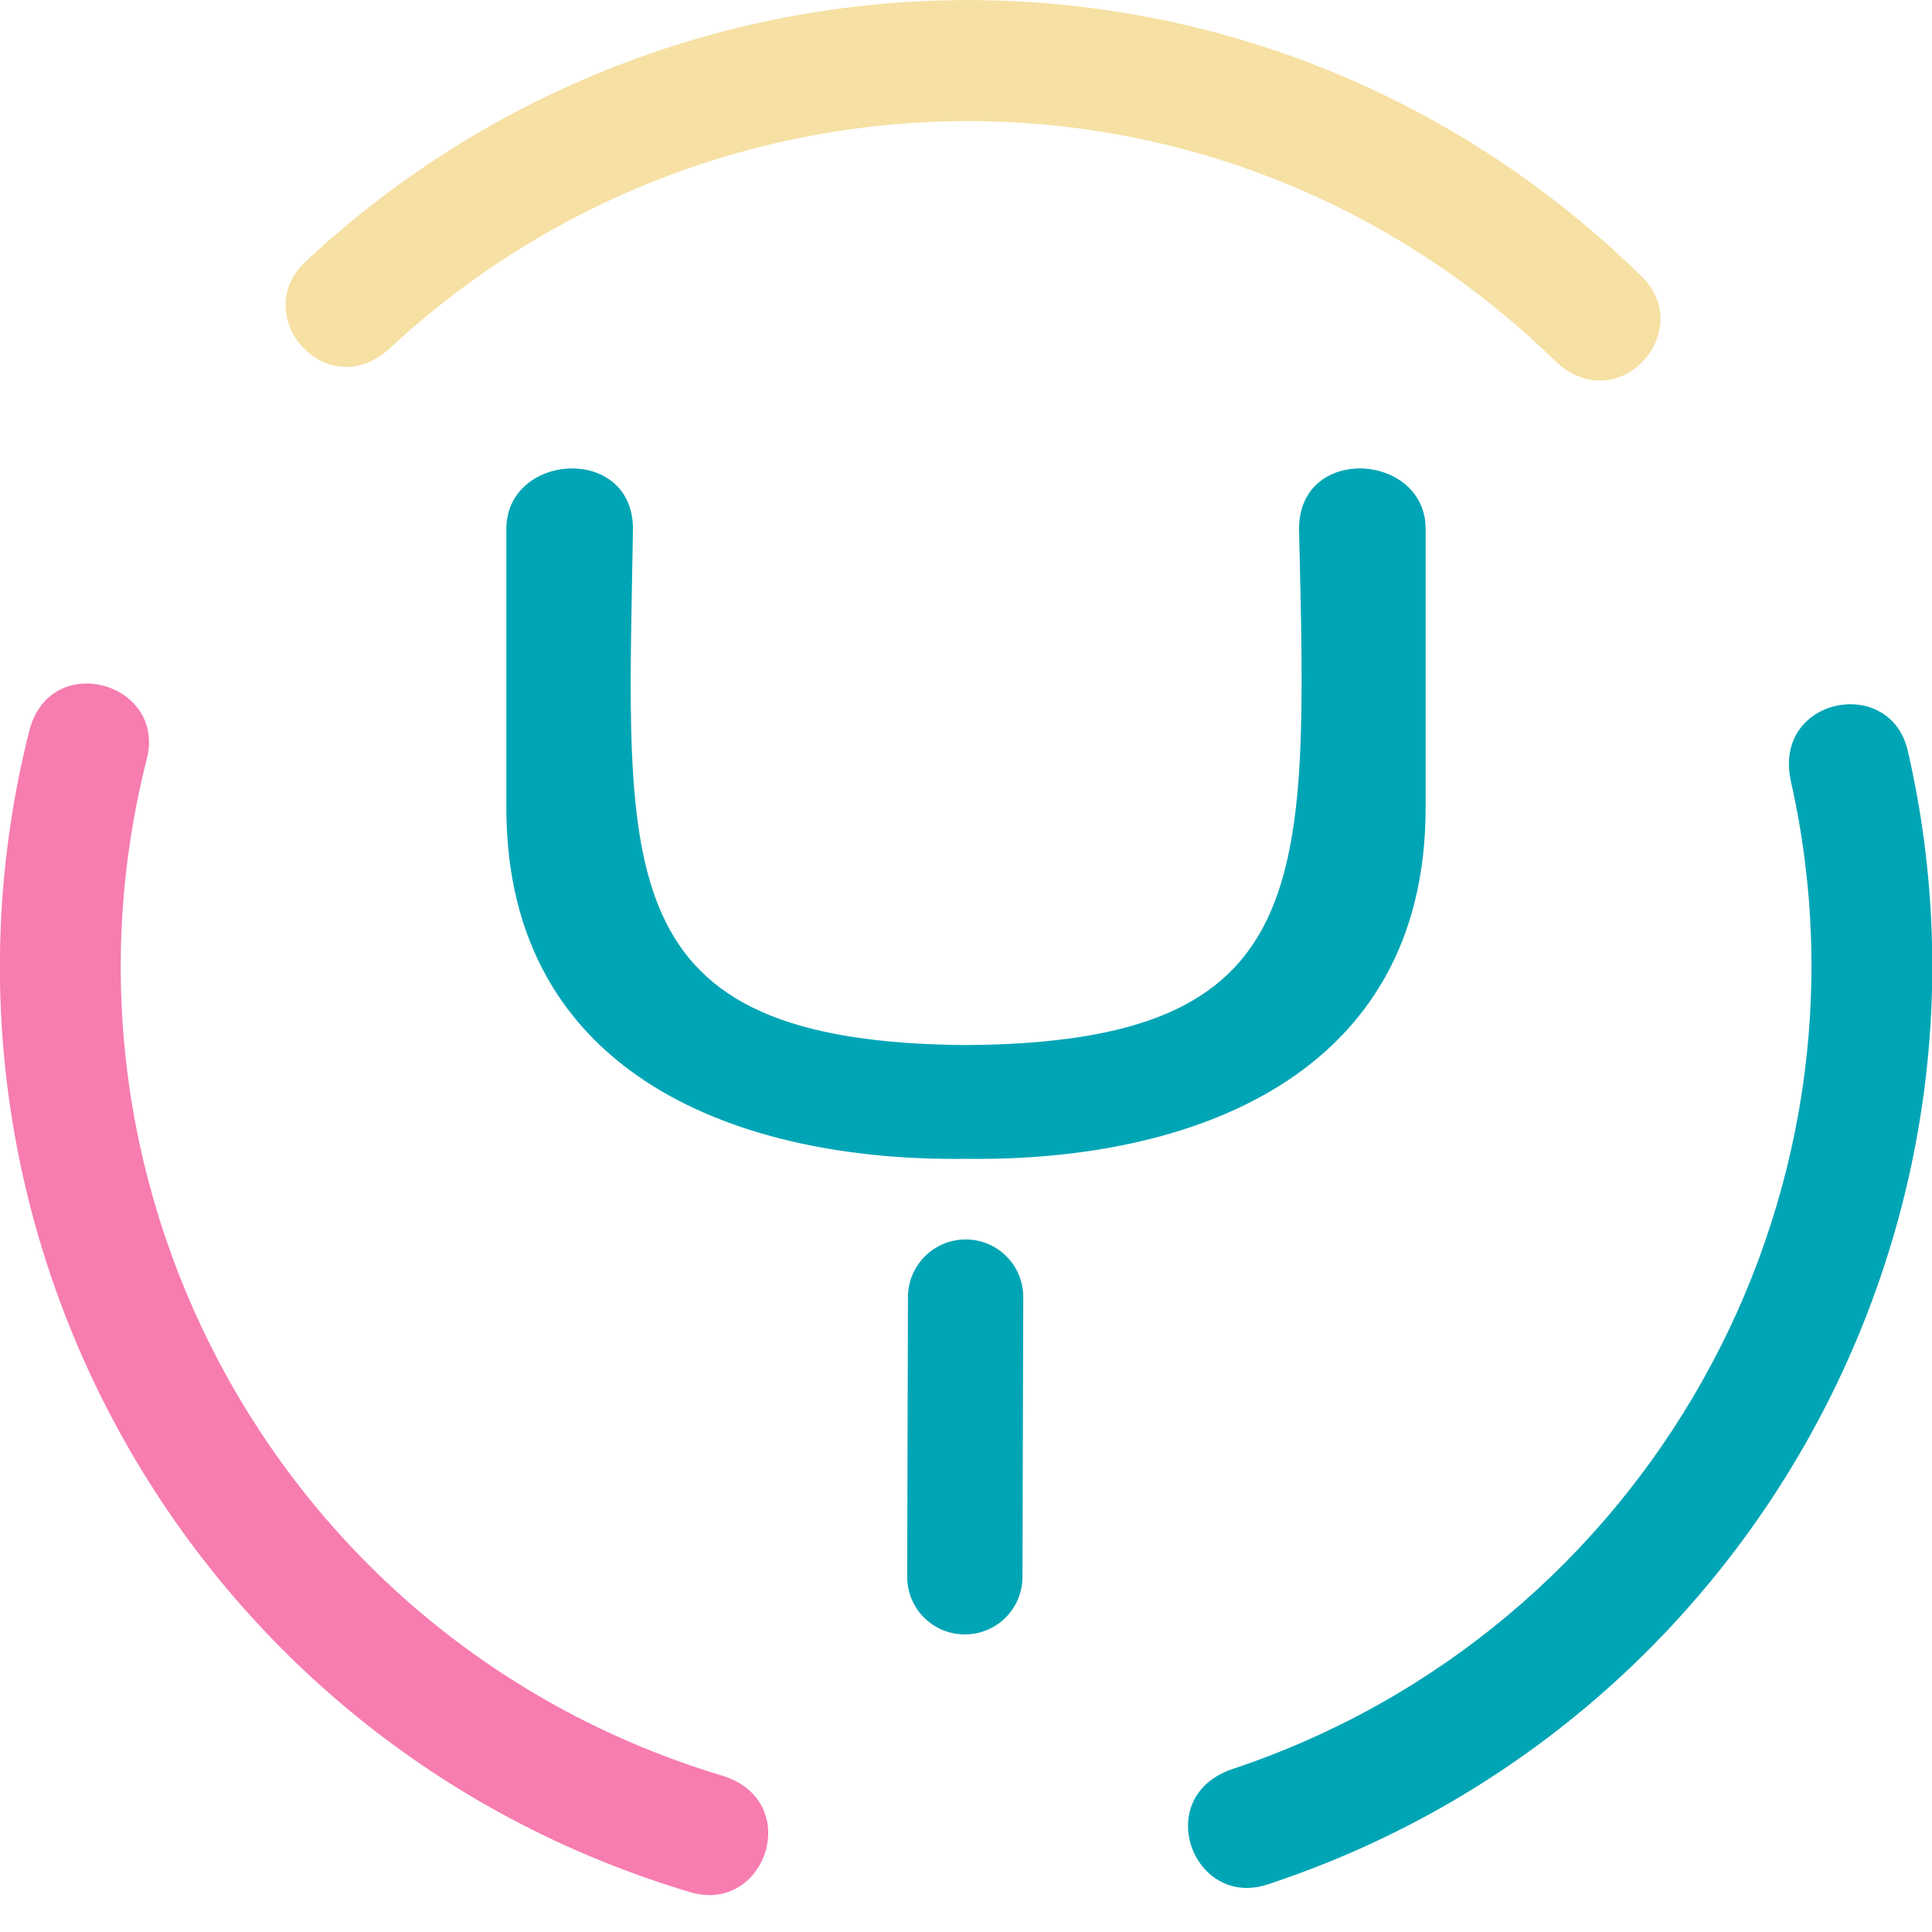<?xml version="1.0" ?>
<svg xmlns="http://www.w3.org/2000/svg" viewBox="0 0 496 496">
	<path d="M 78.4,67.2 C 173.8,-22.0 324.5,-24.0 421.5,71.0 C 435.8,85.1 415.1,108.1 399.1,92.5 C 314.3,10.1 183.3,12.2 100.2,89.3 C 83.9,104.4 63.7,81.0 78.4,67.2 L 78.4,67.2" fill="#f6e0a3"/>
	<path d="M 177.3,485.8 C 196.6,491.5 206.6,462.2 185.2,455.8 C 73.0,421.9 9.4,306.1 37.7,194.8 C 42.7,175.2 12.8,166.7 7.5,187.7 C -24.6,315.1 48.6,447.5 177.3,485.8 L 177.3,485.8" fill="#f77cb0"/>
	<path d="M 325.4,483.8 C 447.3,443.6 518.3,316.9 489.8,192.8 C 485.3,173.1 454.9,179.0 459.8,200.7 C 484.0,308.4 422.7,418.6 316.6,454.1 C 295.4,461.1 306.2,490.1 325.4,483.8" fill="#00a5b5"/>
	<path d="M 262.5,404.8 L 262.7,333.0 C 262.7,324.8 256.1,318.2 247.9,318.2 C 239.7,318.2 233.1,324.9 233.1,333.0 L 232.9,404.8 C 232.9,413.0 239.5,419.6 247.7,419.6 C 255.9,419.6 262.5,413.0 262.5,404.8" fill="#00a5b5"/>
	<path d="M 333.5,135.8 C 335.6,226.7 338.2,267.7 248.0,268.3 C 155.5,267.6 161.1,224.0 162.5,135.8 C 162.5,114.0 130.0,116.2 130.0,135.8 L 130.0,207.4 C 130.0,276.7 190.7,298.3 248.0,297.5 C 305.3,298.3 366.0,276.7 366.0,207.4 L 366.0,135.8 C 366.0,116.2 333.5,114.0 333.5,135.8" fill="#00a5b5"/>
</svg>